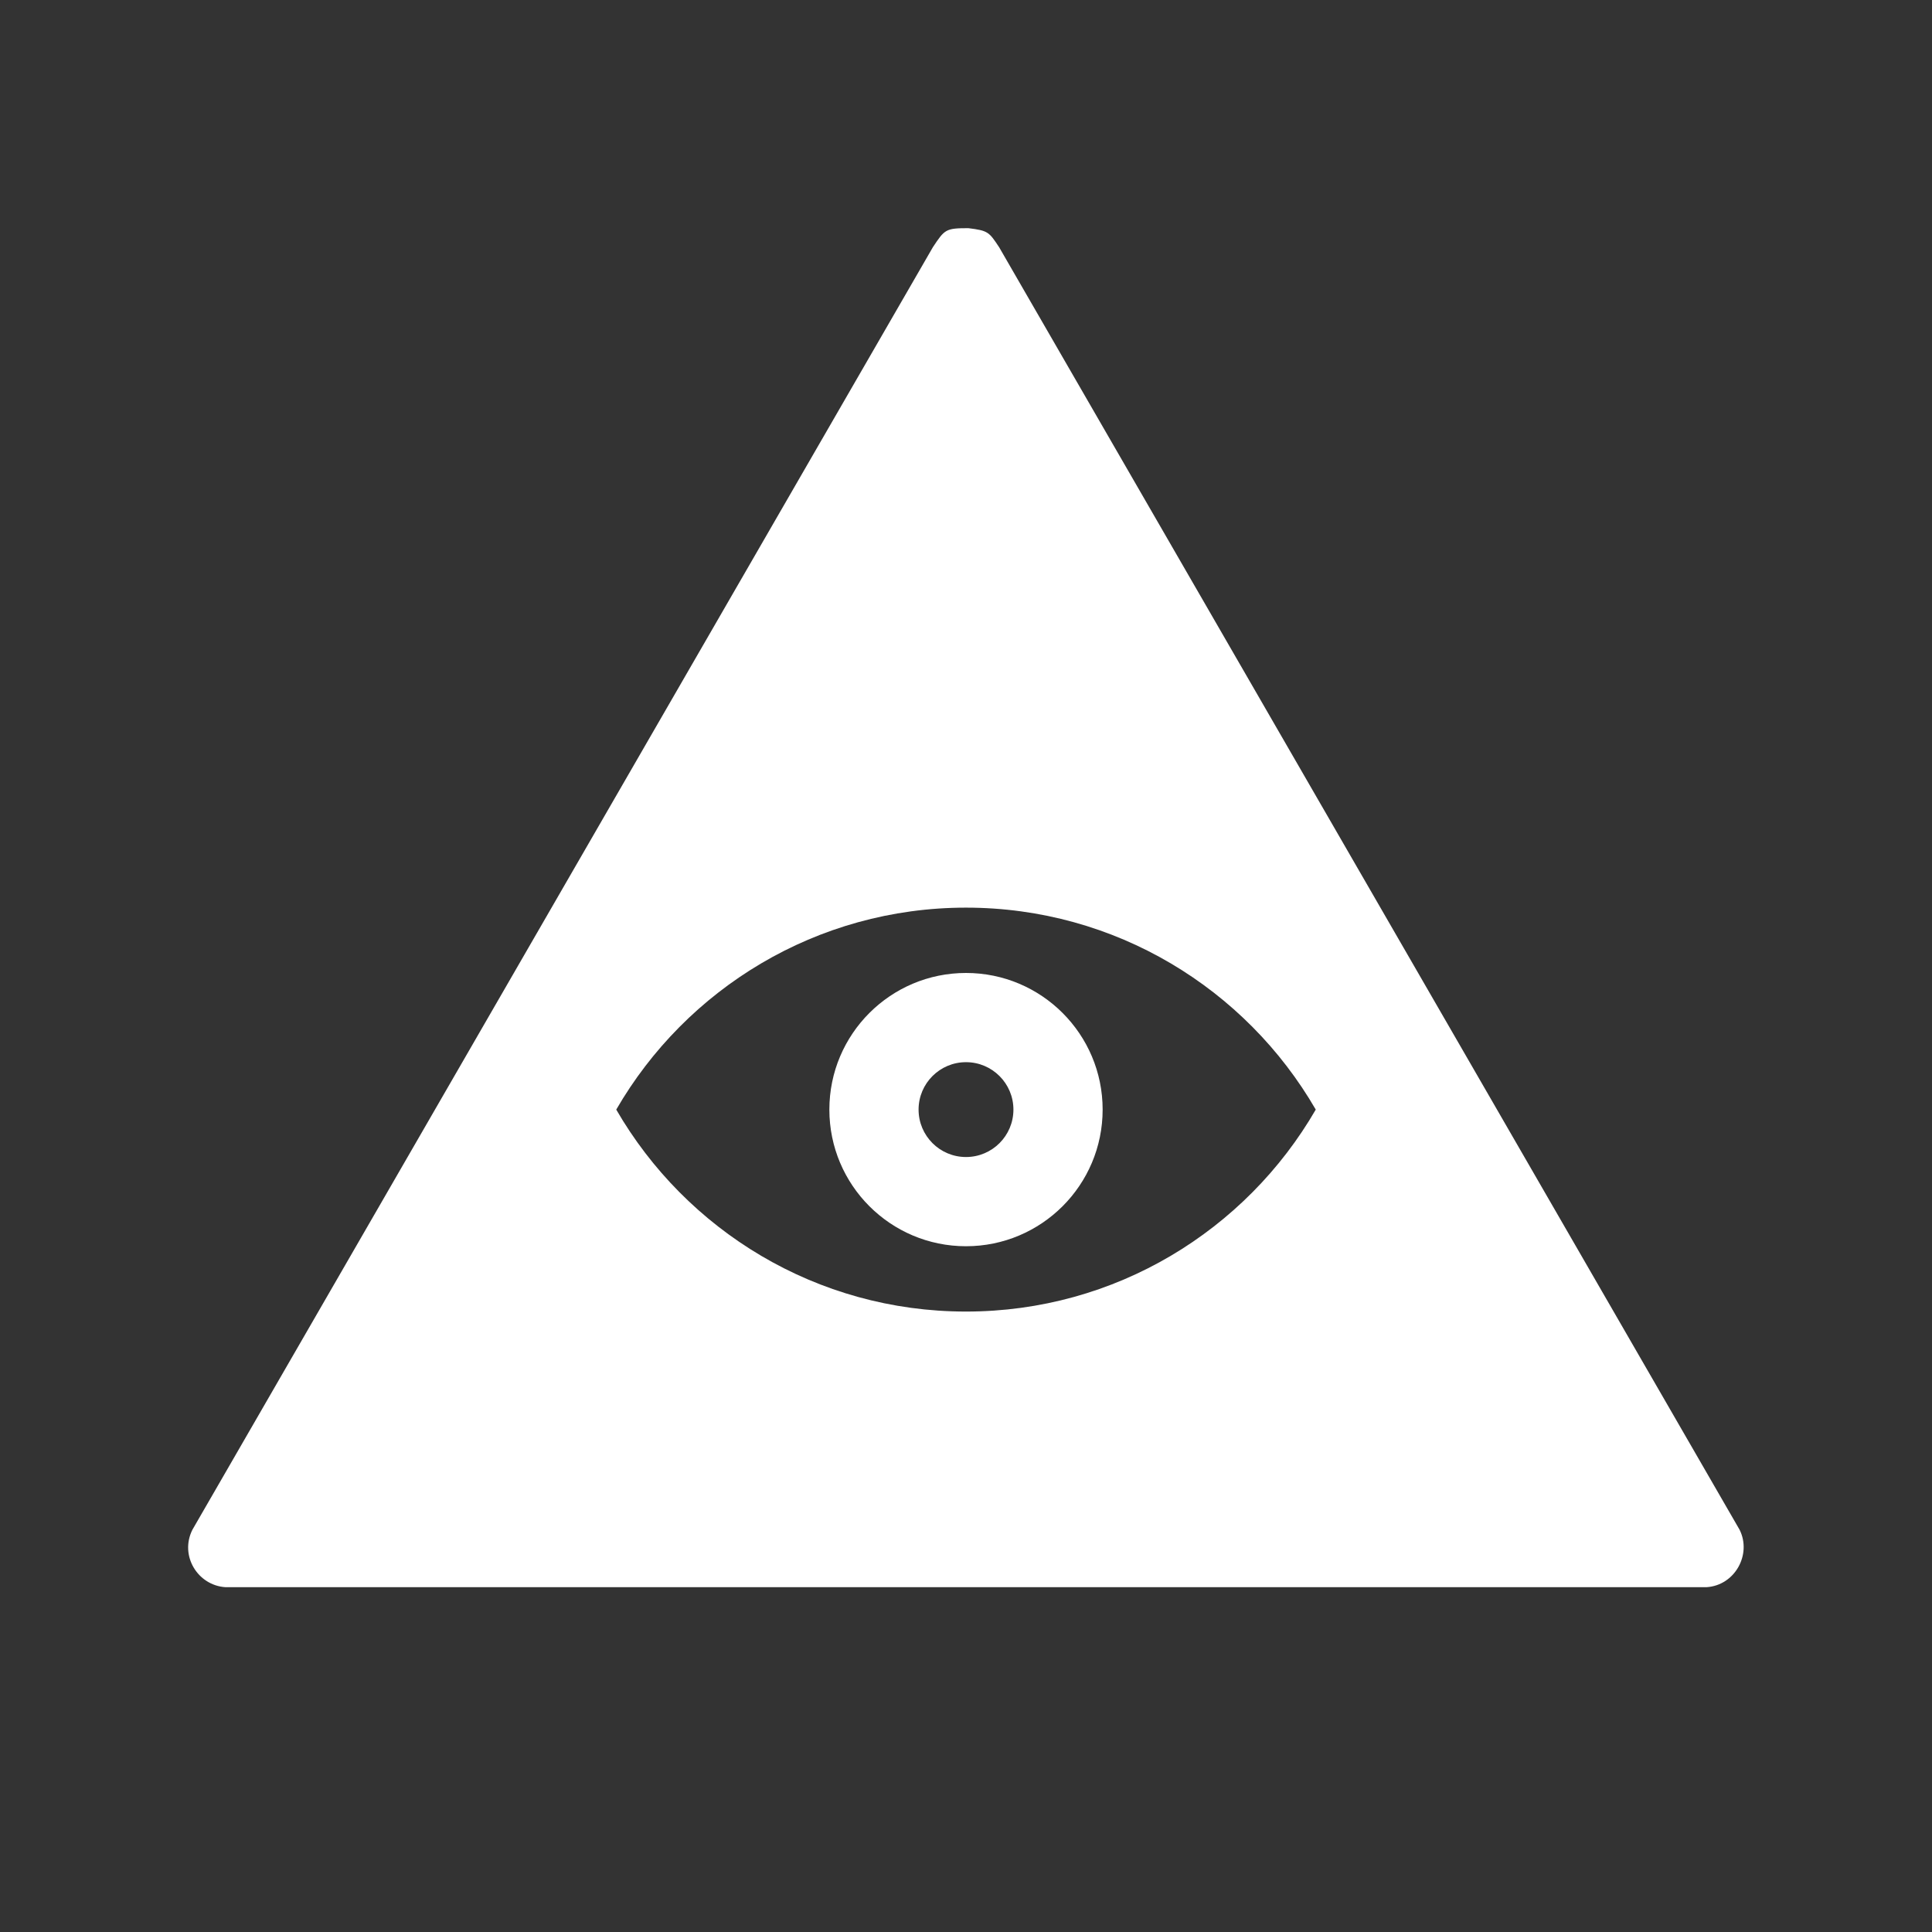 <svg height='100px' width='100px'  fill="#ffffff" xmlns="http://www.w3.org/2000/svg" xmlns:xlink="http://www.w3.org/1999/xlink" xmlns:serif="http://www.serif.com/" viewBox="0 0 101 101" version="1.1" xml:space="preserve" style="" x="0px" y="0px" fill-rule="evenodd" clip-rule="evenodd" stroke-linejoin="round" stroke-miterlimit="1.414"><rect x="0" y="0" width="101" height="101" fill="#333333" stroke="none"/><rect serif:id="Page 71" x="0.5" y="0.5" width="100" height="100" style="" fill="none"></rect><path d="M89.211,82.974l-77.422,0c-1.446,-0.09 -2.41,-1.64 -1.732,-3l38.711,-67.05c0.619,-0.934 0.666,-0.996 1.855,-0.996c1.036,0.128 1.08,0.198 1.609,0.996l38.711,67.05c0.641,1.287 -0.242,2.908 -1.732,3Zm-38.711,-35.525c-7.815,0 -14.633,4.248 -18.284,10.558c3.651,6.31 10.469,10.558 18.284,10.558c7.815,0 14.633,-4.248 18.284,-10.558c-3.651,-6.31 -10.469,-10.558 -18.284,-10.558Zm0,17.701c-3.945,0 -7.143,-3.198 -7.143,-7.143c0,-3.945 3.198,-7.143 7.143,-7.143c3.945,0 7.143,3.198 7.143,7.143c0,3.945 -3.198,7.143 -7.143,7.143Zm2.479,-7.143c0,-1.369 -1.11,-2.479 -2.479,-2.479c-1.369,0 -2.479,1.11 -2.479,2.479c0,1.369 1.11,2.479 2.479,2.479c1.369,0 2.479,-1.11 2.479,-2.479Z" style="" fill-rule="nonzero"></path></svg>